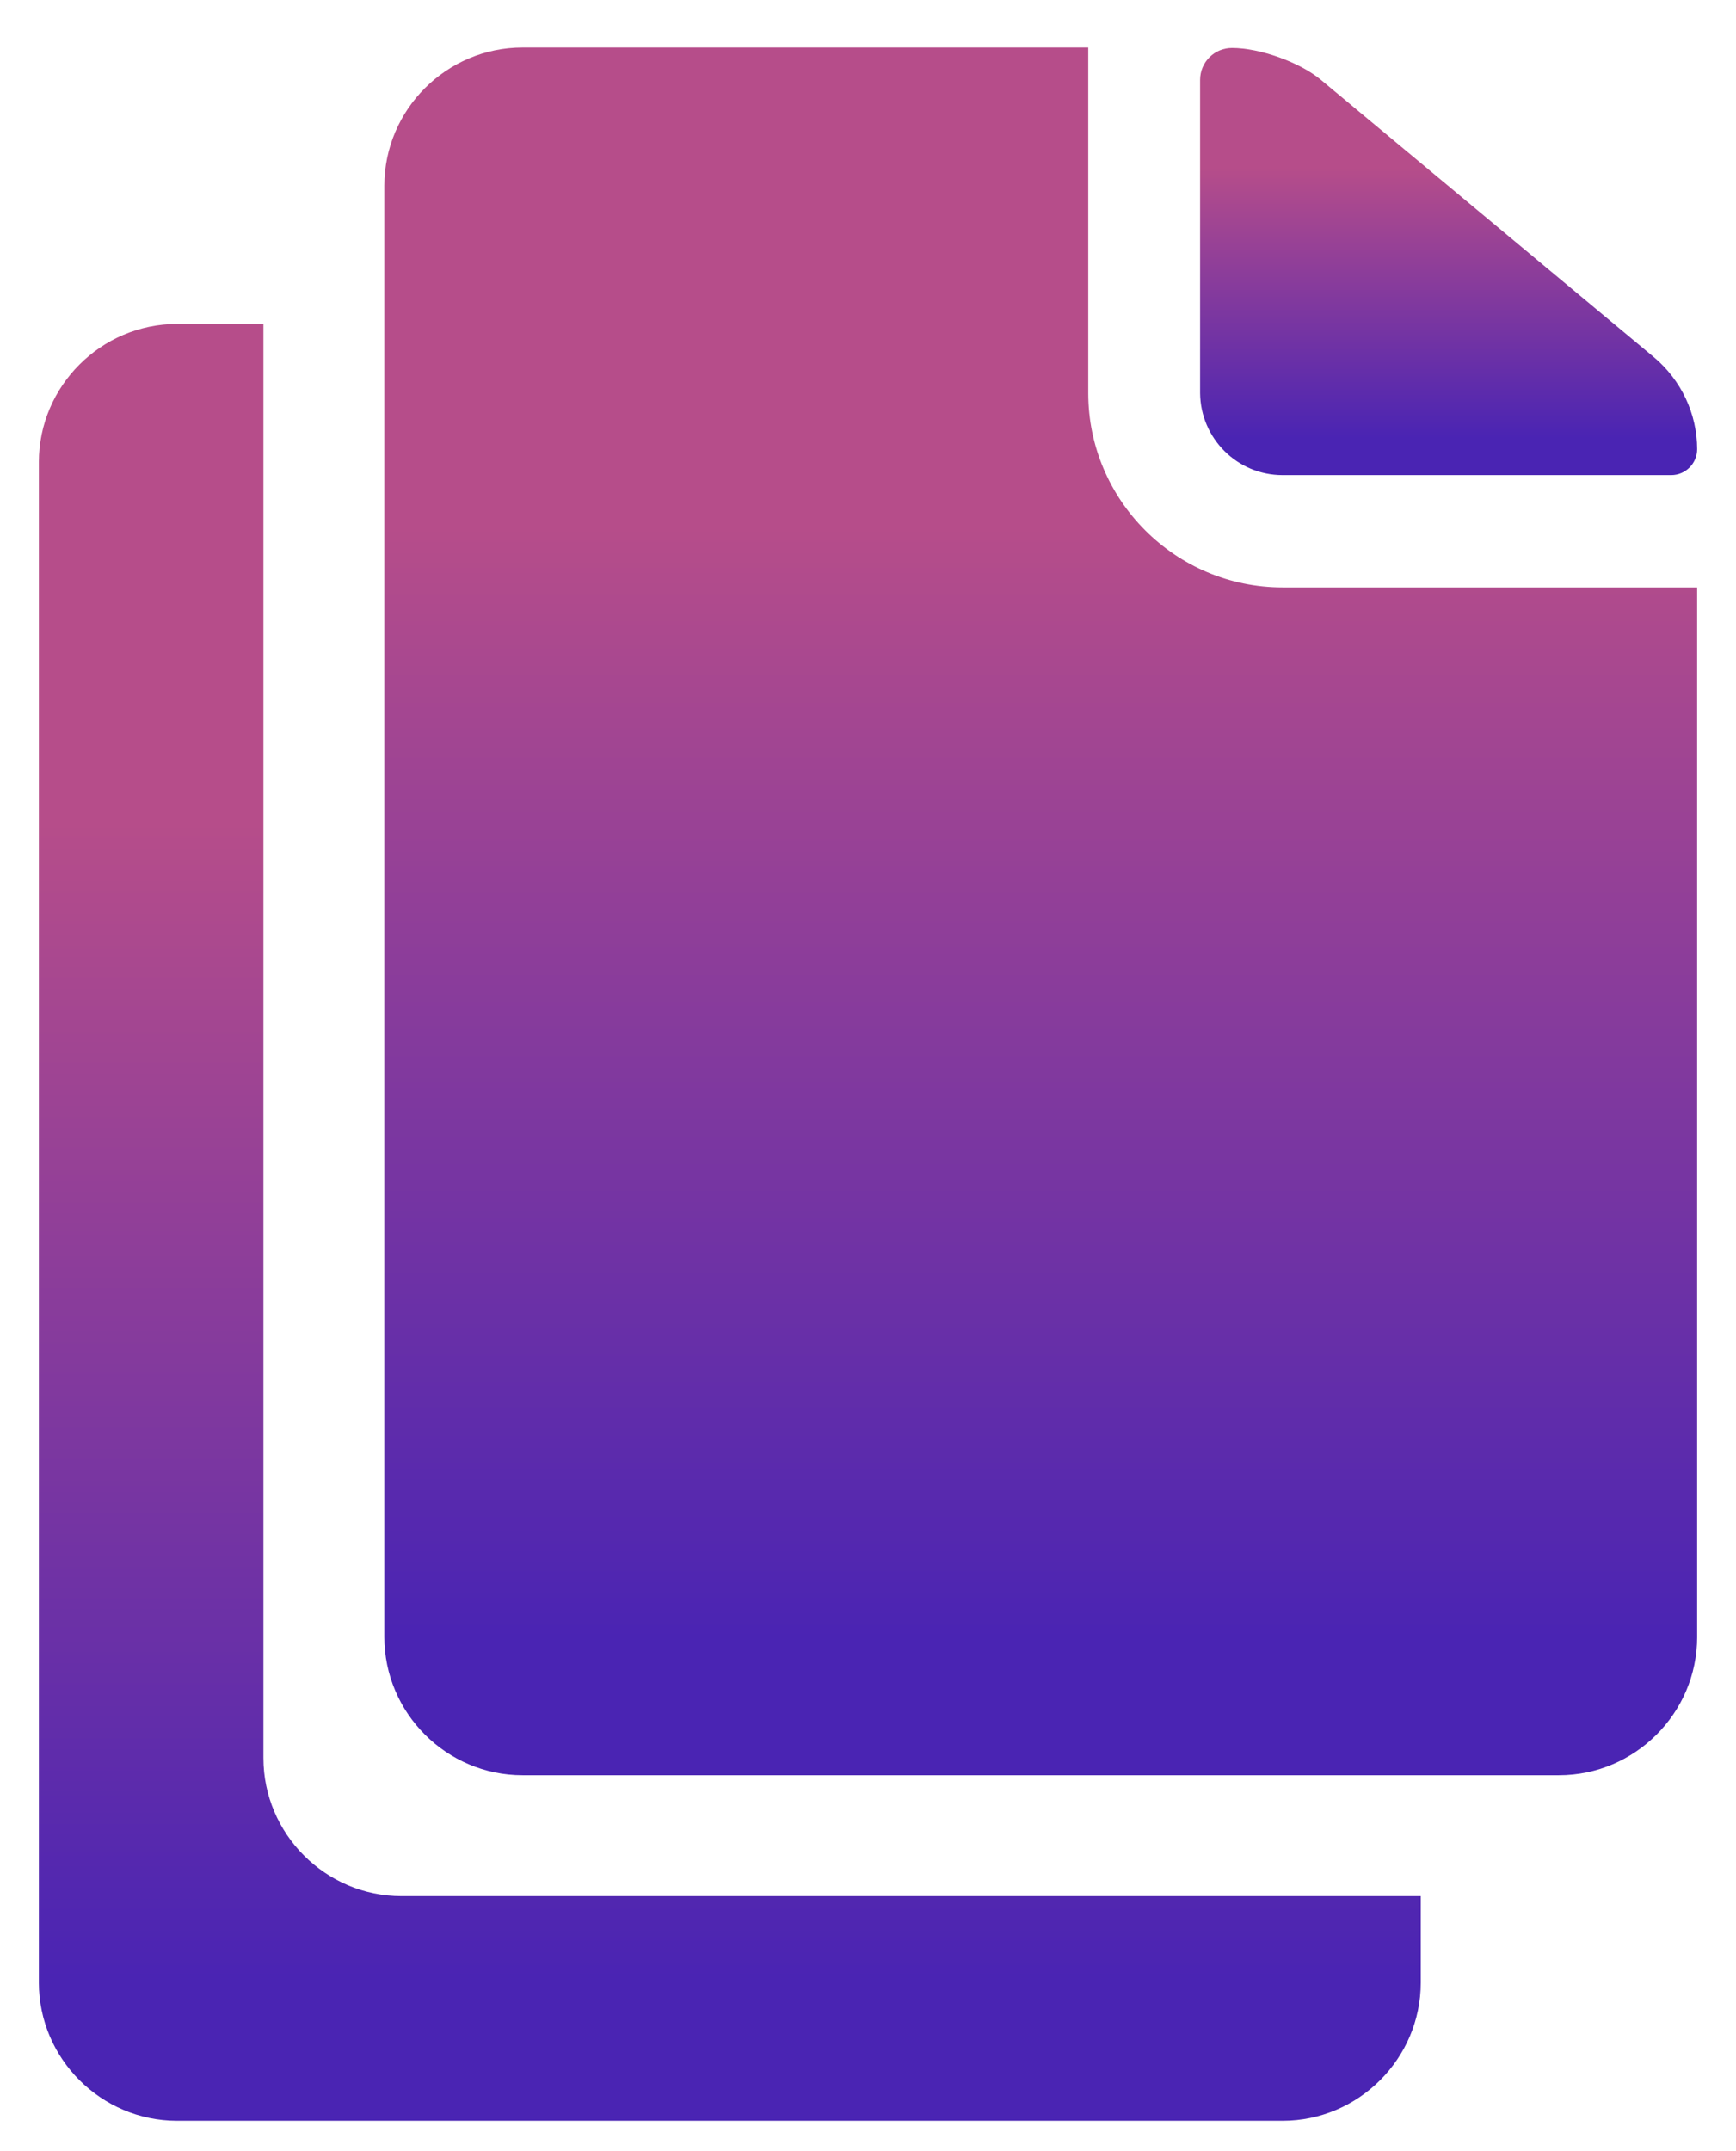 <?xml version="1.0" encoding="UTF-8"?>
<svg width="402px" height="498px" viewBox="0 0 402 498" version="1.1" xmlns="http://www.w3.org/2000/svg" xmlns:xlink="http://www.w3.org/1999/xlink">
    <!-- Generator: Sketch 57.1 (83088) - https://sketch.com -->
    <title>Untitled 3</title>
    <desc>Created with Sketch.</desc>
    <defs>
        <filter x="-3.1%" y="-2.5%" width="106.2%" height="105.0%" filterUnits="objectBoundingBox" id="filter-1">
            <feOffset dx="0" dy="2" in="SourceAlpha" result="shadowOffsetOuter1"></feOffset>
            <feGaussianBlur stdDeviation="2" in="shadowOffsetOuter1" result="shadowBlurOuter1"></feGaussianBlur>
            <feColorMatrix values="0 0 0 0 0   0 0 0 0 0   0 0 0 0 0  0 0 0 0.5 0" type="matrix" in="shadowBlurOuter1" result="shadowMatrixOuter1"></feColorMatrix>
            <feMerge>
                <feMergeNode in="shadowMatrixOuter1"></feMergeNode>
                <feMergeNode in="SourceGraphic"></feMergeNode>
            </feMerge>
        </filter>
        <linearGradient x1="50%" y1="28.033%" x2="50%" y2="91.555%" id="linearGradient-2">
            <stop stop-color="#B64D8A" offset="0%"></stop>
            <stop stop-color="#4A24B3" offset="100%"></stop>
        </linearGradient>
        <linearGradient x1="50%" y1="28.033%" x2="50%" y2="91.555%" id="linearGradient-3">
            <stop stop-color="#B64D8A" offset="0%"></stop>
            <stop stop-color="#4A24B3" offset="100%"></stop>
        </linearGradient>
        <linearGradient x1="50%" y1="28.033%" x2="50%" y2="91.555%" id="linearGradient-4">
            <stop stop-color="#B64D8A" offset="0%"></stop>
            <stop stop-color="#4A24B3" offset="100%"></stop>
        </linearGradient>
    </defs>
    <g id="Page-1" stroke="none" stroke-width="1" fill="none" fill-rule="evenodd">
        <g id="ios-copy" filter="url(#filter-1)" transform="translate(9, 9)" fill-rule="nonzero">
            <path d="M288,99 L378,99 C381.3,99 384,96.3 384,93 C384,84.8 380.3,77 374,71.7 L296.9,7.5 C292,3.4 282.7,0.1 276.3,0.1 C272.2,0.1 268.9,3.4 268.9,7.5 L268.9,80 C269,90.5 277.5,99 288,99 Z" id="Path" fill="url(#linearGradient-2)"></path>
            <path d="M243,80 L243,0 L112,0 C94.4,0 80,14.4 80,32 L80,368 C80,385.6 94.4,400 112,400 L352,400 C369.6,400 384,385.6 384,368 L384,125 L288,125 C263.2,125 243,104.8 243,80 Z" id="Path" fill="url(#linearGradient-3)"></path>
            <path d="M52,396 L52,64 L32,64 C14.4,64 0,78.4 0,96 L0,448 C0,465.6 14.4,480 32,480 L288,480 C305.6,480 320,465.6 320,448 L320,428 L84,428 C66.4,428 52,413.6 52,396 Z" id="Path" fill="url(#linearGradient-4)"></path>
        </g>
    </g>
</svg>